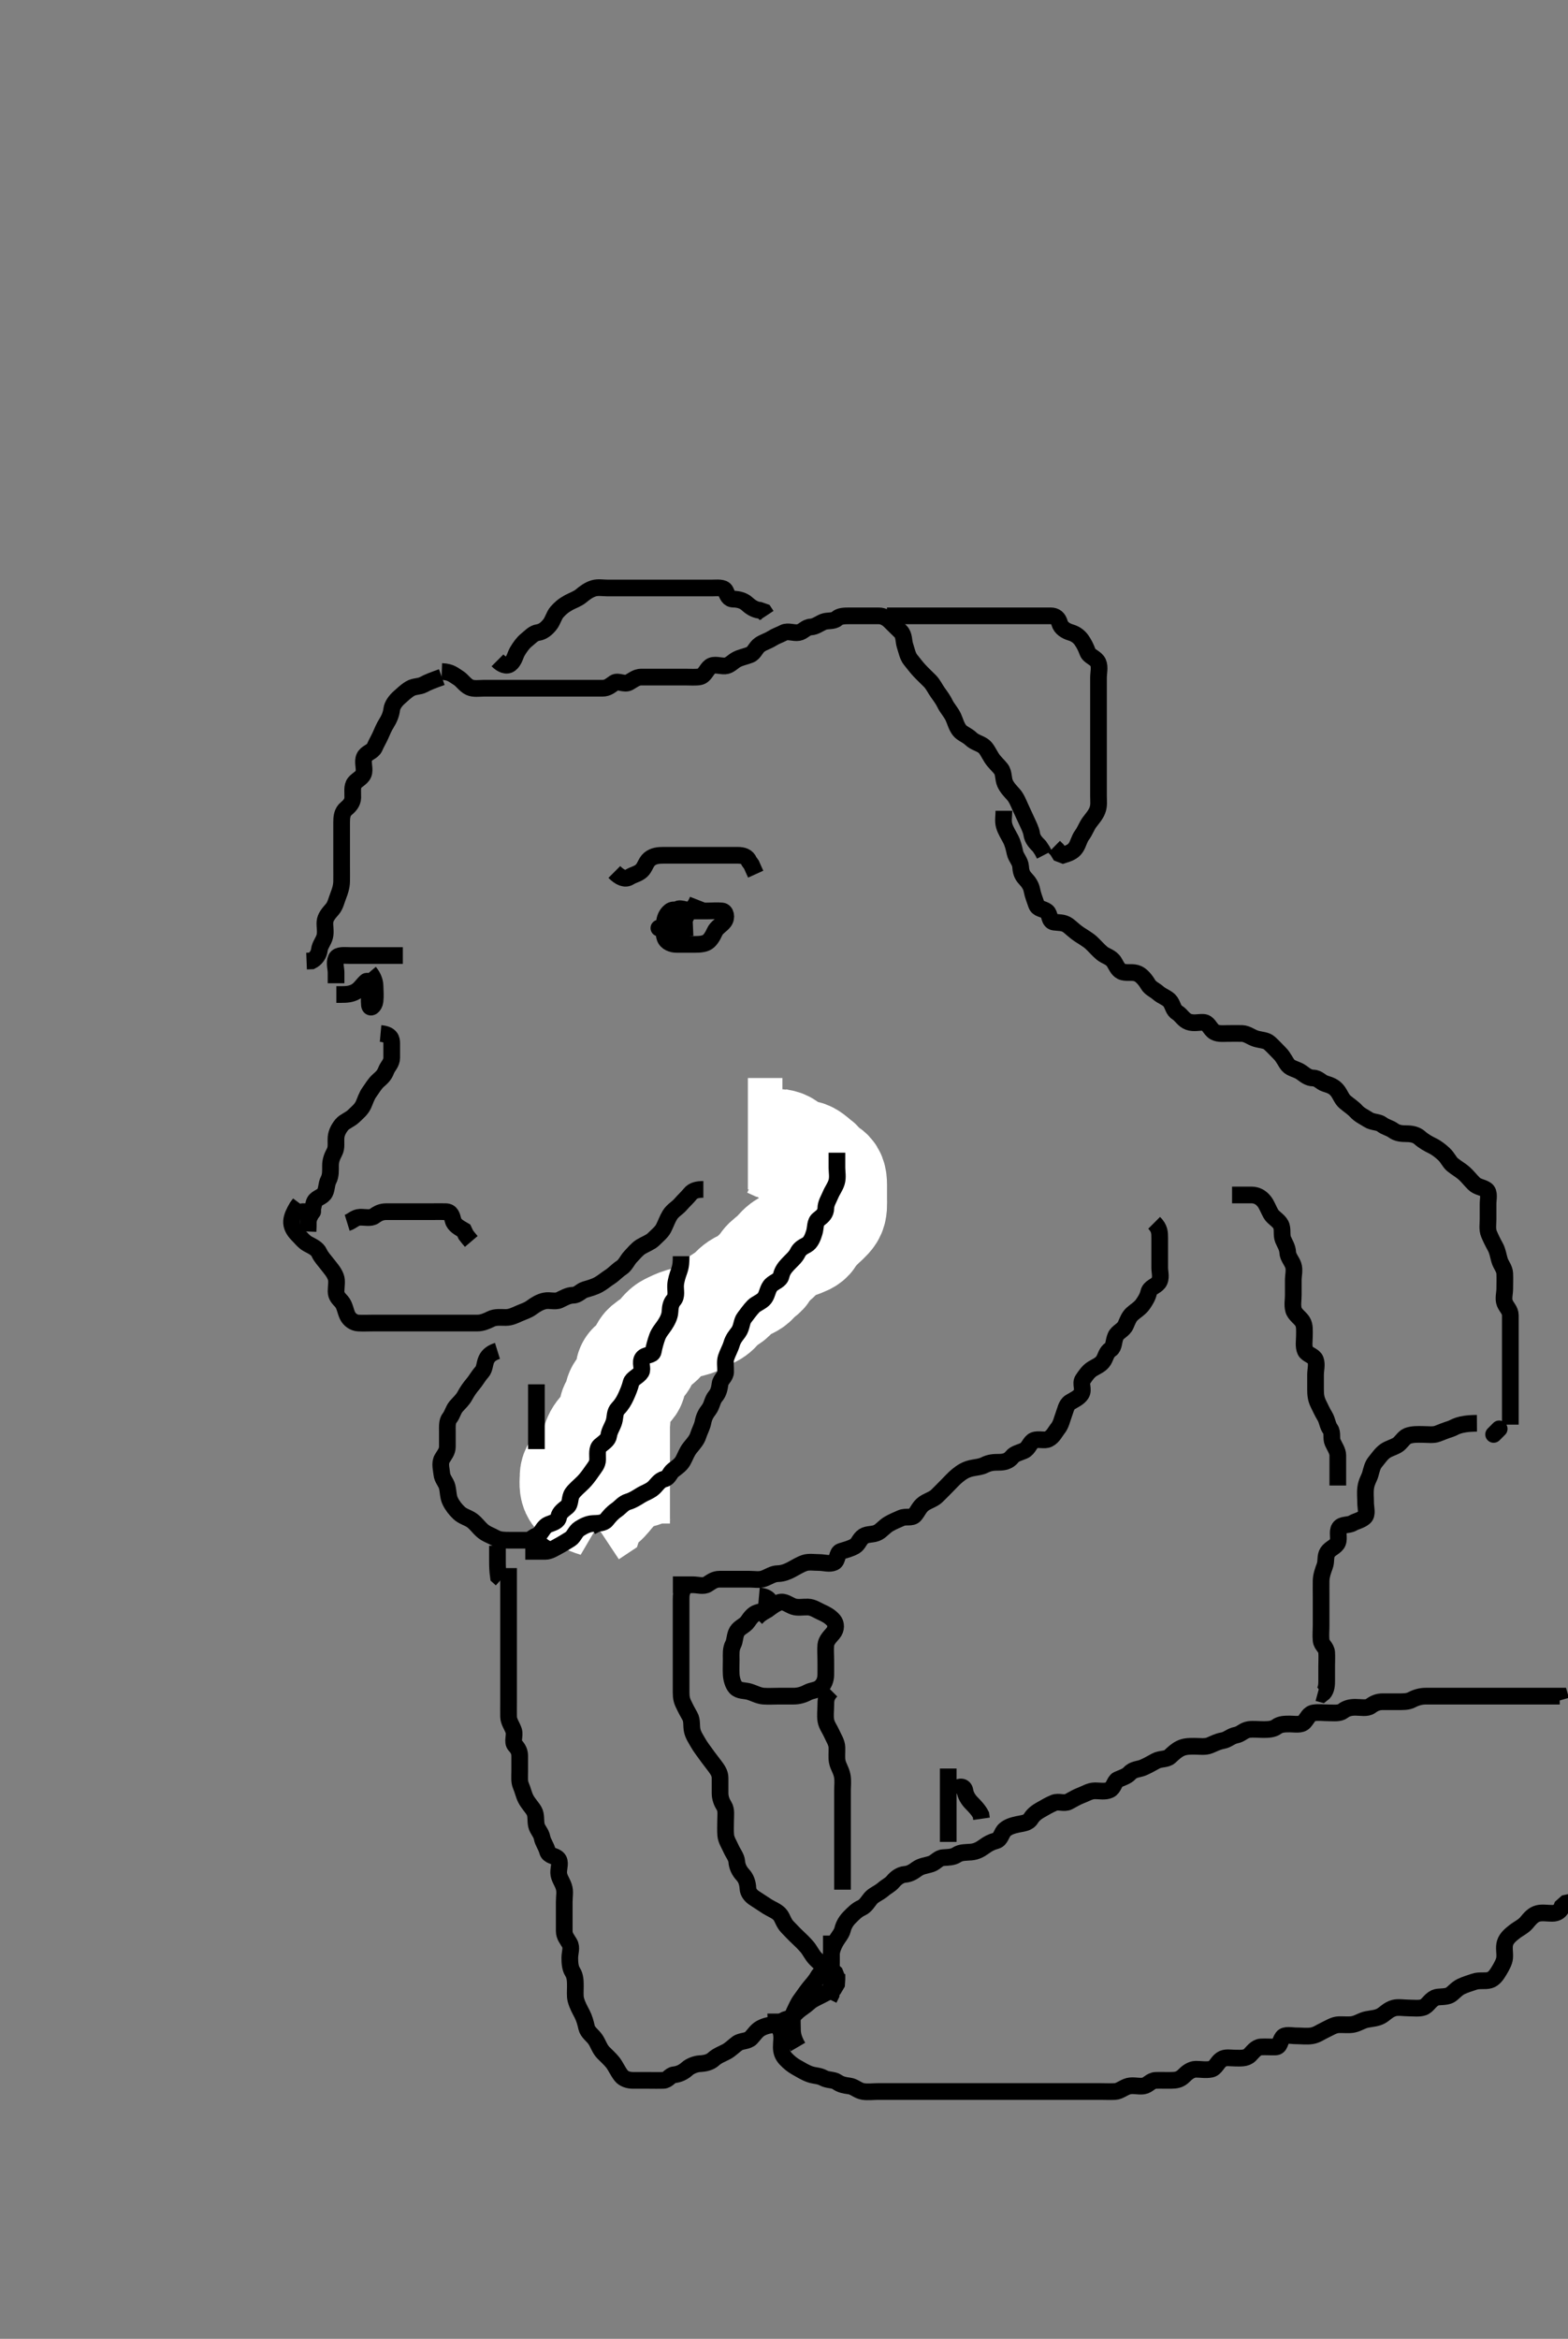 <svg width="281.75" height="420" xmlns="http://www.w3.org/2000/svg" xmlns:svg="http://www.w3.org/2000/svg" xmlns:xlink="http://www.w3.org/1999/xlink">
 <rect width="100%" height="100%" fill="#808080" stroke="none"/>
 <!-- Created with SVG-edit - http://svg-edit.googlecode.com/ -->
 <g display="inline" class="layer">
  <title>Layer 1</title>
  <path t="0,624,640,665,719,719,734,800,902,902,917,1003,1003,1085,1121,1154,1161,1221,1237,1280,1298,1425,1458,1458,1498,1500,1571,1624,1692,1692,1831,1831,1932,1948,2021,2088,2088,2170,2299,2417,2485,2485,2585,2585,2624,2658,2736,2821,2872,3050,3050,3181,3300,3402,3418,3582,3626,3626,3785,3831,3849,3849,3889,3911,4018,4272,4336,4336,4734,4785,4818" d="M79.386,121.591C77.786,122.166 76.943,122.476 76.086,122.944C75.341,123.35 74.456,123.197 73.672,123.676C72.868,124.167 72.353,124.716 71.786,125.202C71.043,125.839 70.471,126.686 70.388,127.391C70.282,128.287 69.926,129.115 69.439,129.886C68.996,130.589 68.755,131.193 68.366,132.07C68.05,132.781 67.674,133.379 67.314,134.202C66.939,135.059 65.833,135.124 65.458,135.991C65.1,136.82 65.545,137.805 65.386,138.691C65.217,139.635 64.235,139.936 63.72,140.591C63.211,141.239 63.411,142.239 63.386,143.258C63.366,144.113 62.785,144.746 62.237,145.191C61.448,145.831 61.386,146.791 61.386,147.691C61.386,148.591 61.386,149.348 61.386,150.244C61.386,151.107 61.386,152.07 61.386,152.98C61.386,153.948 61.386,154.791 61.386,155.691C61.386,156.591 61.404,157.391 61.386,158.291C61.368,159.227 61.085,160.068 60.812,160.766C60.447,161.697 60.263,162.625 59.739,163.234C59.084,163.995 58.447,164.685 58.386,165.591C58.333,166.389 58.57,167.317 58.35,168.191C58.133,169.054 57.495,169.689 57.386,170.591C57.29,171.39 56.776,172.155 55.986,172.555L55.086,172.591" id="svg_1" stroke-width="3" stroke="#000" fill="none"/>
  <path t="6300,7047,7103,7185,7185,7249,7290,7290,7320,7404,7440,7458,7505,7554,7576,7601,7601,7616,7656,7696,7801,7854,7936,7936,8020,8020,8036,8082,8104,8122,8169,8200,8255,8255,8270,8351,8367,8425,8433,8465,8520,8587,8587,8633,8673,8673,8736,8736,8777,8787,8810,8810,8865,8913,8913,8946,8976,8986,9008,9056,9073,9088,9154,9154,9154,9200,9217,9257,9272,9351,9351,9410,9501,9537,9570,9635,9749,9808,9848,9888,9938,9953,9953,10021,10197,10197,10233,10273,10352,10410,10440,10473,10588,10588,10588,10664,10681,10736,10752,10808,10933,10969,10969,11016,11102,11136,11136,11169,11209,11241,11302,11302,11400,11463,11466,11527,11585,11659,11718,11752,11752,11752,11792,11849,11903,11903,11969,12051,12151,12205,12205,12263,12312,12312,12372,12372,12408,12455,12458,12536,12634,12649,12649,12688,12728,12778,12900,12936,12986,13025,13025,13057,13198,13214,13481,13481,13521,13536,13561" d="M79.386,120.591C81.034,120.648 81.515,121.226 82.386,121.758C83.024,122.146 83.584,123.057 84.386,123.424C85.129,123.764 86.086,123.591 86.986,123.591C87.886,123.591 88.786,123.591 89.686,123.591C90.586,123.591 91.486,123.591 92.386,123.591C93.186,123.591 94.086,123.591 94.986,123.591C95.886,123.591 96.786,123.591 97.691,123.591C98.553,123.591 99.386,123.591 100.365,123.591C101.185,123.591 102.086,123.591 102.986,123.591C103.886,123.591 104.786,123.591 105.686,123.591C106.586,123.591 107.487,123.595 108.272,123.591C109.201,123.586 109.672,123.107 110.407,122.612C111.055,122.175 112.21,123.004 113.029,122.534C113.717,122.139 114.386,121.591 115.186,121.591C116.022,121.591 117.044,121.591 117.791,121.591C118.784,121.591 119.514,121.591 120.608,121.591C121.486,121.591 122.386,121.591 123.186,121.591C124.022,121.591 125.051,121.672 125.734,121.534C126.655,121.347 126.929,120.225 127.608,119.712C128.316,119.178 129.387,119.636 130.265,119.591C131.106,119.548 131.649,118.806 132.386,118.424C133.14,118.034 133.949,117.911 134.776,117.58C135.565,117.265 135.774,116.28 136.553,115.758C137.259,115.284 137.932,115.141 138.672,114.676C139.449,114.188 140.063,114.022 140.822,113.627C141.589,113.228 142.599,113.741 143.486,113.591C144.338,113.447 144.748,112.64 145.708,112.591C146.525,112.548 147.224,111.973 147.956,111.676C148.685,111.38 149.783,111.631 150.366,111.091C150.862,110.631 151.686,110.591 152.586,110.591C153.486,110.591 154.386,110.591 155.186,110.591C156.086,110.591 156.986,110.586 157.886,110.591C158.776,110.596 159.49,111.078 160.034,111.644C160.588,112.219 161.32,112.891 161.818,113.391C162.502,114.077 162.349,115.129 162.608,115.912C162.897,116.789 163.087,117.831 163.608,118.47C164.157,119.144 164.65,119.81 165.188,120.391C165.764,121.013 166.486,121.691 167.086,122.291C167.682,122.886 168.034,123.711 168.553,124.424C169.068,125.132 169.521,125.772 169.822,126.416C170.153,127.124 170.888,127.894 171.302,128.791C171.654,129.552 171.835,130.409 172.412,131.155C172.867,131.745 173.795,132.018 174.486,132.691C175.109,133.297 175.99,133.465 176.686,133.953C177.28,134.369 177.653,135.264 178.186,136.107C178.658,136.853 179.449,137.537 179.866,138.091C180.421,138.83 180.224,139.848 180.608,140.691C180.963,141.471 181.572,142.081 182.102,142.675C182.639,143.276 182.999,144.173 183.361,144.991C183.708,145.775 184.129,146.625 184.47,147.391C184.802,148.134 185.273,148.998 185.388,149.791C185.52,150.708 186.091,151.291 186.776,151.991L187.302,152.79L187.67,153.506" id="svg_2" stroke-width="3" stroke="#000" fill="none"/>
  <path t="18023,18264,18337,18402,18402,18433,18433,18465,18480,18480,18513,18528,18585,18636,18636,18708,18762,18817,18817,18857,18857,18920,18920,18920,18953,18983,19053,19153,19184,19209,19209,19224,19234,19249,19271,19296,19296,19311,19321,19321,19329,19351,19451,19521,19544,19604,19652,19652,19711,19714,19761,19794,19836,19852,19852,19887,19953,20082,20144,20201,20201,20257,20274,20312,20354,20377" d="M89.386,118.591C90.102,119.307 91.013,119.75 91.682,119.234C92.429,118.657 92.591,117.615 92.961,116.991C93.42,116.218 93.986,115.434 94.536,114.991C95.327,114.353 95.821,113.721 96.672,113.59C97.506,113.46 98.159,112.951 98.776,112.191C99.379,111.447 99.509,110.554 100.091,109.891C100.651,109.253 101.238,108.734 102.212,108.202C102.882,107.835 103.796,107.538 104.412,107.016C105.045,106.48 105.81,105.908 106.686,105.648C107.455,105.42 108.386,105.591 109.186,105.591C110.22,105.591 110.997,105.591 111.886,105.591C112.797,105.591 113.708,105.591 114.561,105.591C115.501,105.591 116.386,105.591 117.186,105.591C118.086,105.591 118.986,105.591 119.95,105.591C120.822,105.591 121.686,105.591 122.588,105.591C123.553,105.591 124.386,105.591 125.365,105.591C126.082,105.591 126.986,105.591 127.886,105.591C128.786,105.591 130.028,105.409 130.366,106.112C130.741,106.895 130.907,107.578 131.786,107.591C132.686,107.604 133.603,107.857 134.186,108.392C134.805,108.96 135.586,109.506 136.486,109.591L137.302,109.875L137.739,110.538" id="svg_3" stroke-width="3" stroke="#000" fill="none"/>
  <path t="23113,23483,23544,23639,23639,23687,23703,23728,23761,23793,23816,23816,23841,23903,23944,23944,23959,23977,23992,24009,24009,24024,24057,24089,24129,24152,24169,24219,24273,24273,24321,24371,24453,24469,24537,24605,24718,24786,24786,24825,24840,24880,24920,24970,25045,25060,25136,25136,25185,25193,25248,25288,25338,25353,25369,25384,25409,25469,25513,25513,25521,25546,25546,25571,25593,25641,25681,25721,25721,25736,25768,25771,25786,25833,25856,25896,25953,25953,25969,25969,25992,26037,26052,26073,26113,26153,26153,26265,26313,26313,26570,26652,26696,26721" d="M159.386,110.591C160.386,110.591 161.148,110.591 162.039,110.591C162.902,110.591 163.866,110.591 164.786,110.591C165.686,110.591 166.586,110.591 167.486,110.591C168.386,110.591 169.186,110.591 170.101,110.591C171.033,110.591 171.87,110.591 172.734,110.591C173.75,110.591 174.586,110.591 175.486,110.591C176.386,110.591 177.186,110.591 178.086,110.591C178.986,110.591 179.886,110.591 180.786,110.591C181.686,110.591 182.586,110.591 183.486,110.591C184.386,110.591 185.186,110.591 186.086,110.591C186.986,110.591 187.886,110.589 188.786,110.591C189.682,110.593 190.161,111.058 190.395,111.891C190.642,112.767 191.477,113.305 192.401,113.58C193.161,113.806 193.866,114.253 194.361,114.98C194.814,115.646 195.121,116.255 195.428,117.091C195.73,117.913 196.94,118.124 197.314,118.991C197.672,119.82 197.386,120.791 197.386,121.691C197.386,122.591 197.386,123.424 197.386,124.295C197.386,125.191 197.386,126.091 197.386,127.002C197.386,127.912 197.386,128.591 197.386,129.706C197.386,130.591 197.386,131.391 197.386,132.291C197.386,133.155 197.386,134.112 197.386,135.002C197.386,135.912 197.386,136.591 197.386,137.706C197.386,138.591 197.386,139.391 197.386,140.291C197.386,141.191 197.386,142.091 197.386,142.98C197.386,143.924 197.52,144.658 197.165,145.569C196.862,146.347 196.229,147.034 195.739,147.701C195.26,148.354 194.945,149.269 194.439,149.948C193.897,150.676 193.802,151.462 193.325,152.191C192.805,152.987 192.035,153.234 191.033,153.555L190.385,153.307L189.961,152.616L189.407,152.07" id="svg_4" stroke-width="3" stroke="#000" fill="none"/>
  <path t="31962,32651,33266,33759,33867,34045,34151,34151,34389,34389,34608,34633,34641,34688,34861,34861,35777,35777" d="M72.386,171.591C69.95,171.591 68.986,171.591 68.086,171.591C67.186,171.591 66.286,171.591 65.386,171.591C64.629,171.591 63.734,171.591 62.87,171.591C61.907,171.591 60.74,171.406 60.407,172.112C60.036,172.897 60.386,173.924 60.386,174.633L60.386,175.591L60.386,176.57" id="svg_5" stroke-width="3" stroke="#000" fill="none"/>
  <path t="37158,37454,37601,37601,37631,37784,37915,38236,38252,38272,38297,38297,38320,38352,39074,39184,39200,39248,39263,39281,39460,39597,39665" d="M66.386,174.591C67.034,175.353 67.354,176.242 67.382,176.938C67.423,177.954 67.493,178.897 67.385,179.791C67.274,180.71 66.47,181.271 66.386,180.491C66.29,179.596 66.386,178.791 66.386,177.891C66.386,176.991 66.213,175.847 65.739,176.3C65.063,176.945 64.683,177.646 63.886,178.091C63.088,178.536 62.286,178.591 61.386,178.591L60.439,178.591" id="svg_6" stroke-width="3" stroke="#000" fill="none"/>
  <path t="41985,42260,42260,42275,42353,42385,42437,42519,42519,42534,42603,42649,42649,42702,42769,42807,42817,42887,42936,42936,42952,42952,42977,42985,42992,43032,43057,43097,43112,43172,43188,43188,43269,43367" d="M110.386,156.591C111.386,157.591 112.323,157.994 113.101,157.506C113.841,157.041 114.591,156.975 115.265,156.369C115.883,155.815 116.046,154.843 116.686,154.295C117.439,153.652 118.386,153.591 119.186,153.591C120.029,153.591 120.907,153.591 121.886,153.591C122.786,153.591 123.691,153.591 124.553,153.591C125.386,153.591 126.365,153.591 127.185,153.591C128.086,153.591 128.986,153.591 129.866,153.591C130.744,153.591 131.682,153.591 132.553,153.591C133.486,153.591 134.265,153.812 134.608,154.691L135.034,155.291L135.386,156.091L135.79,156.98" id="svg_7" stroke-width="3" stroke="#000" fill="none"/>
  <path t="44045,44781,44797,44901,44983,45131,45187,45554,45636,45697,46303,46370,46370,46416,46500,46544,46635,46689,46689,46729,46761,46801,46801,46816,46816,46824,46849,46871,46947,47177,47215,47240,47240,47265,47265,47288,47288,47313,47313,47368,47959,48462,48496,48504,48551,48569,48591,48616,48704,48988,49039,49039,49064,49112,49129,49159,49217,49217" d="M125.386,161.591C124.776,163.155 123.987,163.573 123.086,163.591C122.187,163.609 121.087,163.082 120.391,163.648C119.73,164.186 119.415,164.947 119.386,165.791C119.356,166.69 119.205,167.632 119.472,168.391C119.773,169.247 120.744,169.591 121.586,169.591C122.486,169.591 123.386,169.591 124.186,169.591C125.086,169.591 126.054,169.644 126.869,169.304C127.56,169.016 128.092,168.064 128.435,167.301C128.772,166.549 129.625,166.142 130.102,165.507C130.679,164.74 130.395,163.652 129.74,163.591C128.734,163.497 127.982,163.591 126.986,163.591C126.186,163.591 125.187,163.591 124.407,163.591C123.408,163.591 121.672,162.675 121.672,163.591C121.672,164.01 123.334,163.529 123.325,164.295C123.314,165.196 122.086,165.532 121.188,165.591C120.334,165.647 119.839,166.352 118.886,166.57C118.03,166.766 118.386,166.591 119.186,166.591C120.101,166.591 120.997,166.591 121.886,166.591L122.797,166.591L123.708,166.591L124.525,166.555" id="svg_8" stroke-width="3" stroke="#000" fill="none"/>
  <path t="64789,65151,65192,65192,65239,65289,65289,65383,65417,65457,65472,65646,65697,65753,65783,65848,65896,65928,65928,65976,66016,66016,66041,66103,66183,66247,66288,66366,66382,66382,66595,66657,66657,66672,66737,66752,66825,66880,66913,67000,67147,67147,67234,67396,67452,67503,67503,67917,68141" d="M68.386,185.591C70.22,185.758 70.386,186.591 70.386,187.391C70.386,188.227 70.39,189.244 70.386,189.938C70.381,190.944 69.674,191.47 69.397,192.202C69.059,193.094 68.655,193.443 67.997,194.027C67.304,194.642 66.9,195.416 66.386,196.112C65.879,196.8 65.609,197.729 65.302,198.391C64.9,199.26 64.191,199.795 63.586,200.391C62.892,201.075 61.932,201.357 61.439,201.948C60.859,202.644 60.447,203.462 60.386,204.238C60.308,205.236 60.525,206.081 60.102,206.876C59.68,207.672 59.387,208.391 59.386,209.291C59.386,210.191 59.439,211.126 59.034,211.891C58.585,212.737 58.763,213.771 58.22,214.424C57.646,215.114 56.637,215.137 56.407,216.091C56.197,216.967 56.102,217.791 55.553,218.591L55.391,219.291L55.386,220.191L55.35,221.155" id="svg_9" stroke-width="3" stroke="#000" fill="none"/>
  <polyline timestamps="72615,72950,72950" startTime="1502009428924" id="svg_10" points="54.386,217.591 55.386,217.591 56.186,217.591 " stroke-linecap="round" stroke-width="3" stroke="#000" fill="none"/>
  <path t="78683,78861,78897,78905,78905,78935,78952,78992,78992,79007,79032,79055,79080,79080,79105,79145,79145,79200,79202,79202,79268,79284,79284,79319,79344,79369,79435,79435,79471,79481,79503,79528,79536,79553,79576,79608,79623,79656,79681,79752,79783,79808,79815,79840,79855,79880,79895,79898,79920,79920,79963,79993,80015,80033,80048,80048,80088,80113,80145,80183,80220,80220,80236,80271,80304,80329,80351,80369,80399,80451,80451,80467,80495,80495,80513,80553,80585,80765,80801,80801,80841,80911,80911,80951,80969,81016,81031,81049,81056,81081,81096,81151,81151,81151,81167,81185,81225,81247,81247,81265,81295,81320,81335,81337,81432,81595,81595,81610,81681,81736,81736,81967,81967" d="M126.386,213.591C125.386,213.591 124.543,213.727 123.986,214.442C123.552,214.998 122.797,215.68 122.277,216.295C121.733,216.939 120.891,217.348 120.372,218.191C119.9,218.957 119.651,219.75 119.22,220.591C118.879,221.255 118.094,221.898 117.386,222.591C116.891,223.075 115.922,223.435 115.186,223.876C114.508,224.283 113.871,225.076 113.287,225.691C112.729,226.277 112.385,227.189 111.682,227.644C110.931,228.129 110.288,228.848 109.682,229.238C108.892,229.746 108.288,230.28 107.585,230.675C106.768,231.135 105.947,231.331 105.091,231.595C104.328,231.832 103.866,232.578 102.986,232.591C102.086,232.604 101.328,233.091 100.508,233.469C99.75,233.819 98.767,233.426 97.886,233.612C97.039,233.791 96.279,234.24 95.508,234.812C94.812,235.329 94.154,235.484 93.272,235.875C92.532,236.203 91.786,236.586 90.886,236.591C89.986,236.596 89.03,236.454 88.186,236.875C87.525,237.205 86.686,237.589 85.786,237.591C84.886,237.593 83.976,237.591 83.065,237.591C82.212,237.591 81.273,237.591 80.386,237.591C79.585,237.591 78.686,237.591 77.786,237.591C76.886,237.591 75.976,237.591 75.065,237.591C74.212,237.591 73.272,237.591 72.386,237.591C71.586,237.591 70.672,237.591 69.776,237.591C68.886,237.591 67.976,237.591 67.065,237.591C66.212,237.591 65.27,237.638 64.386,237.591C63.583,237.548 62.778,237.002 62.412,236.191C62.059,235.409 61.943,234.399 61.386,233.758C60.889,233.184 60.387,232.79 60.386,231.891C60.386,230.955 60.618,230.057 60.329,229.301C59.986,228.403 59.425,227.825 58.866,227.091C58.275,226.316 57.715,225.773 57.361,224.991C56.994,224.18 56.119,223.827 55.286,223.369C54.611,222.998 53.977,222.2 53.386,221.591C52.813,221 52.323,220.189 52.391,219.286C52.457,218.412 52.907,217.591 53.386,216.758L53.866,216.112" id="svg_12" stroke-width="3" stroke="#000" fill="none"/>
  <path t="82887,83044,83060,83088,83103,83120,83135,83175,83175,83223,83280,83280,83304,83329,83351,83384,83416,83431,83507,83507,83507,83575,83713,83729,83745,83785,83792,83817,83901,83901,83901" d="M62.386,219.591C63.302,219.307 63.742,218.62 64.686,218.591C65.586,218.564 66.612,218.849 67.265,218.37C67.961,217.859 68.556,217.591 69.407,217.591C70.365,217.591 71.185,217.591 72.086,217.591C72.986,217.591 73.886,217.591 74.786,217.591C75.686,217.591 76.586,217.591 77.486,217.591C78.386,217.591 79.187,217.563 80.101,217.591C81.035,217.62 81.194,218.324 81.422,219.191C81.647,220.047 82.585,220.507 83.338,220.953L83.72,221.758L84.237,222.416L84.681,222.938" id="svg_13" stroke-width="3" stroke="#000" fill="none"/>
  <path t="92501,92679,92695,92728,92753,92753,92791,92793,92841,92841,93145,93145,93161,93250,93288,93311,93321,93361,93391,93391,93431,93481,93483,93511,93544,93559,93599,93609,93631,93679,93712,93712,93752,93785,93800,93800,93832,93840,93872,93905,93905,93927,93937,93992,94017,94032,94032,94047,94072,94097,94127,94145,94202,94218,94271,94271,94296,94296,94321,94336,94361,94383,94401,94408,94416,94423,94463,94496,94521,94521,94536,94558,94576,94608,94641,94641,94663,94749,94749,94816,94899,94945,94960,94975,94992,95025,95065,95065,95120,95135,95135,95161,95199,95201,95201,95219,95226,95234,95249,95296,95296,95351,95400,95423,95440,95480,95520,95520,95632,95663,95663,95718,95734,95752,95807,96007,96007,96255,96255" d="M138.386,201.591C140.22,201.591 140.997,201.591 141.907,201.591C142.872,201.591 143.597,201.591 144.586,201.591C145.366,201.591 146.365,201.591 147.27,201.591C148.212,201.591 148.997,201.158 149.94,201.591C150.563,201.878 150.386,202.991 150.386,203.891C150.386,204.791 150.386,205.691 150.386,206.591C150.386,207.391 150.386,208.291 150.386,209.191C150.386,210.091 150.634,211.015 150.385,211.875C150.158,212.659 149.242,212.967 148.386,213.424C147.595,213.848 147.059,214.325 146.386,214.924C145.764,215.479 145.108,216.127 144.553,216.758C143.96,217.432 143.593,218.084 142.907,218.591C142.248,219.078 141.942,219.983 141.287,220.691C140.737,221.285 140.694,222.149 140.376,222.98C140.091,223.723 138.969,224.009 138.386,224.591C137.804,225.173 137.336,226.022 136.812,226.616C136.244,227.26 135.438,227.508 134.822,228.202C134.238,228.86 133.82,229.505 133.082,229.948C132.455,230.324 131.489,230.886 130.956,231.391C130.236,232.072 129.99,233.04 129.287,233.47C128.509,233.944 127.978,234.585 127.386,235.091C126.792,235.6 125.764,235.584 125.361,236.202C124.875,236.947 124.365,237.793 123.686,238.234C122.894,238.749 122.393,239.218 121.961,239.991C121.503,240.81 121.09,241.644 120.739,242.291C120.296,243.108 120.579,244.201 120.329,244.886C120.025,245.719 119.389,246.295 119.386,247.191C119.384,248.091 119.588,249.106 119.029,249.886C118.541,250.568 117.471,250.744 117.388,251.478C117.281,252.41 117.538,253.447 117.35,254.18C117.124,255.065 116.355,255.74 115.997,256.416C115.64,257.091 115.232,258.017 114.739,258.644C114.228,259.294 114.032,260.031 113.508,260.813C113.132,261.374 113.687,262.535 113.165,263.348C112.694,264.082 111.86,264.401 111.188,264.876C110.407,265.428 110.387,266.391 110.386,267.227C110.386,268.239 110.68,269.071 110.382,269.944C110.118,270.715 109.467,271.266 108.95,271.991C108.39,272.777 107.75,273.191 106.902,273.79L106.212,274.155" id="svg_14" stroke-width="3" stroke="#000" fill="none"/>
  <path t="106820,107429,107495,107599,107615,107648,107648,107673,107713,107715,107776,107791,107799,107824,107915,107968,107991,108023,108071,108243,108279,108311,108329,108336,108369,108384,108475,108581,108632,108882,108898,108928,108928,108961,108976,109016,109016,109088,109088,109111,109111,109161,109183,109314,109401,109452,109496,109496,109629,109672,109750,109784,109824,109884,109884,109928,109975,109993,110050,110119,110200,110215,110281,110286,110319,110369,110369,110384,110408,110465,110488,110488,110567,110634,110649,110713,110857,111028,111028,111166" d="M89.386,242.591C88.47,242.875 87.763,243.341 87.407,244.112C87.038,244.91 87.119,245.806 86.585,246.391C85.928,247.111 85.504,247.937 84.961,248.566C84.443,249.166 83.965,249.85 83.508,250.691C83.101,251.438 82.469,251.968 81.961,252.566C81.427,253.193 81.294,254.024 80.812,254.616C80.307,255.236 80.386,256.191 80.386,257.091C80.386,257.991 80.386,258.891 80.386,259.791C80.386,260.691 79.838,261.26 79.444,261.948C78.974,262.767 79.304,263.795 79.387,264.691C79.47,265.602 80.131,266.129 80.35,266.991C80.573,267.868 80.504,268.78 80.907,269.591C81.336,270.451 81.862,271.095 82.486,271.691C83.161,272.334 84.052,272.507 84.776,273.016C85.522,273.542 85.955,274.247 86.686,274.886C87.351,275.468 88.165,275.712 88.986,276.166C89.757,276.591 90.672,276.591 91.586,276.591C92.486,276.591 93.386,276.591 94.186,276.591C95.086,276.591 95.986,276.596 96.886,276.591C97.786,276.586 98.531,276.215 99.386,275.758C100.178,275.334 100.678,274.805 101.334,274.238C101.966,273.692 102.782,273.371 103.102,272.704C103.52,271.836 103.769,271.003 104.265,270.369C104.846,269.627 104.798,268.743 105.412,268.027C105.935,267.416 106.903,267.429 107.47,266.875C108.144,266.217 108.553,265.591 109.034,264.891L109.366,264.091" id="svg_16" stroke-width="3" stroke="#000" fill="none"/>
  <path t="117555,117726,117726,117726,117760,117775,117785,117785,117815,117833,117880,117883,117921,117921,117936,117983,118024,118094,118097,118167,118167,118234,118234,118249,118356,118392,118468,118615,118615,118615,118671,118671,118671,118857,118857,118888,118888,118928,118951,118953,118983,118983,119008,119169,119235,119348,119419,119419,119516,119516,119585,119601,119649,119722,119722,119776,119783,120007,120068,120083,120136,120136,120176,120184,120199,120224,120224,120231,120241,120264,120316,120332,120393,120440,120473,120473,120503,120535,120568,120615,120656,120656,120711,120798,120798,120831,120849,120849,120871,120889,120911,120919,120944,120951,120961,120969,121001,121009,121115,121151,121169,121169,121201,121231,121284,121342,121345,121375,121375,121382,121392,121432,121462,121487,121565,121624,121657,121697,121704,121729,121729,121752,121792,121883,121883,121903,121928,121998,122040,122040,122072,122112,122216,122300,122300,122366,122423,122433,122480,122540,122576,122631,122634,122697,122720,122730,122767,122775,122775,122817,122855,122880,122880,122927,123032,123085,123101,123159,123199,123232,123232,123257,123279,123312,123377,123417,123467,123551,123551,123585,123607,123640,123640,123657,123695,123735,123800,123800,123816,123857,123897,123897,123937,123984,124015,124143,124145,124486" d="M180.386,145.591C180.386,146.591 180.19,147.425 180.444,148.291C180.7,149.169 181.223,149.938 181.608,150.691C181.998,151.454 182.188,152.255 182.386,153.166C182.569,154.004 183.325,154.685 183.386,155.591C183.44,156.389 183.575,157.078 184.22,157.758C184.822,158.393 185.261,159.035 185.412,159.812C185.602,160.792 185.927,161.555 186.22,162.424C186.512,163.291 187.367,163.125 188.101,163.676C188.717,164.139 188.439,165.447 189.386,165.591C190.177,165.711 191.068,165.592 191.872,166.16C192.444,166.564 192.958,167.15 193.982,167.834C194.535,168.204 195.519,168.771 196.082,169.291C196.707,169.869 197.35,170.632 198.022,171.191C198.675,171.733 199.639,171.852 200.216,172.79C200.651,173.498 200.934,174.338 201.797,174.555C202.681,174.777 203.622,174.46 204.501,174.876C205.148,175.183 205.819,175.964 206.302,176.79C206.71,177.486 207.51,177.784 208.086,178.295C208.819,178.946 209.85,179.209 210.301,179.876C210.815,180.636 210.81,181.405 211.586,181.876C212.263,182.287 212.682,183.191 213.585,183.506C214.503,183.825 215.387,183.554 216.186,183.591C217.104,183.634 217.299,184.545 217.997,185.155C218.664,185.737 219.682,185.591 220.608,185.591C221.486,185.591 222.387,185.566 223.186,185.591C224.088,185.62 224.809,186.276 225.686,186.534C226.552,186.788 227.512,186.782 228.086,187.295C228.716,187.859 229.387,188.591 229.95,189.155C230.671,189.876 230.973,190.734 231.47,191.306C232,191.914 233.077,192.015 233.866,192.591C234.506,193.058 235.091,193.578 235.986,193.591C236.866,193.604 237.33,194.343 238.091,194.586C238.986,194.873 239.667,195.085 240.265,195.812C240.864,196.541 241.046,197.339 241.686,197.886C242.439,198.53 243.115,198.922 243.72,199.591C244.29,200.221 245.191,200.632 245.866,201.07C246.656,201.584 247.684,201.432 248.334,201.944C248.948,202.428 249.72,202.539 250.361,203.016C251.043,203.524 251.886,203.589 252.786,203.591C253.686,203.593 254.51,203.784 255.086,204.295C255.819,204.946 256.632,205.391 257.386,205.758C258.15,206.129 258.858,206.701 259.439,207.238C260.128,207.875 260.441,208.701 260.997,209.155C261.75,209.769 262.444,210.126 263.091,210.701C263.72,211.26 264.239,211.963 264.866,212.57C265.498,213.183 266.332,213.174 267.029,213.648C267.711,214.112 267.386,215.291 267.386,216.191C267.386,217.091 267.386,217.991 267.386,218.891C267.386,219.791 267.205,220.744 267.553,221.591C267.829,222.262 268.251,223.123 268.67,223.876C269.109,224.664 269.19,225.425 269.444,226.291C269.701,227.168 270.344,227.788 270.386,228.691C270.43,229.611 270.386,230.452 270.386,231.424C270.386,232.286 270.075,233.217 270.397,234.016C270.705,234.78 271.384,235.295 271.386,236.191C271.389,237.112 271.386,238.075 271.386,238.766C271.386,239.834 271.386,240.691 271.386,241.591C271.386,242.391 271.386,243.306 271.386,244.202C271.386,245.112 271.386,246.075 271.386,246.766C271.386,247.834 271.386,248.691 271.386,249.591C271.386,250.391 271.386,251.291 271.386,252.191C271.386,253.07 271.386,254.034 271.386,254.776L271.386,255.834" id="svg_17" stroke-width="3" stroke="#000" fill="none"/>
  <polyline timestamps="125216,125844" startTime="1502009428924" id="svg_18" points="268.386,257.591 269.386,256.591 " stroke-linecap="round" stroke-width="3" stroke="#000" fill="none"/>
  <path t="148888,149090,149127,149144,149159,149177,149184,149184,149199,149207,149209,149224,149239,149239,149264,149279,149365,149365,149406,149465,149480,149533,149574,149592,149632,149632,149632,149654,149679,149704,149719,149783,150210,150315,150315,150408,150423,150514,150630,150630,150663,150671,150688,150696,150721,150751,150783,150783,150831,150831,150848,150888,150911,150943,150983,150983,151051,151105,151105,151112,151135,151145,151152,151167,151192,151240,151295,151295,151383,151383,151400,151564,151579,151623,151839,151839,151854" d="M265.386,255.591C261.949,255.612 261.445,256.35 260.682,256.586C259.825,256.851 259.066,257.173 258.286,257.469C257.544,257.752 256.561,257.591 255.553,257.591C254.797,257.591 253.836,257.521 252.904,257.876C252.22,258.137 251.729,259.148 251.034,259.534C250.218,259.987 249.51,260.129 248.866,260.591C248.172,261.088 247.713,261.819 247.165,262.47C246.607,263.132 246.483,263.814 246.22,264.758C246.03,265.439 245.541,266.082 245.397,267.18C245.278,268.083 245.386,268.991 245.386,269.891C245.386,270.791 245.776,271.938 245.165,272.469C244.496,273.051 243.715,273.136 243.029,273.534C242.298,273.957 241.13,273.682 240.672,274.392C240.214,275.102 240.696,276.151 240.376,276.98C240.069,277.773 239.075,277.979 238.553,278.758C238.08,279.463 238.366,280.361 238.034,281.244C237.768,281.95 237.404,282.944 237.386,283.876C237.369,284.791 237.386,285.691 237.386,286.591C237.386,287.391 237.386,288.227 237.386,289.244C237.386,289.938 237.386,290.955 237.386,291.891C237.386,292.79 237.293,293.648 237.386,294.591C237.47,295.437 238.325,295.807 238.386,296.758C238.44,297.589 238.386,298.424 238.386,299.286C238.386,300.191 238.386,301.091 238.386,301.991C238.386,302.886 238.22,303.758 237.585,304.222L236.786,304.006" id="svg_19" stroke-width="3" stroke="#000" fill="none"/>
  <path t="152901,153217,153233,153233,153248,153256,153263,153281,153303,153336,153441,153441,153464,153464,153496,153511,153511,153519,153529,153529,153536,153544,153551,153569,153591,153591,153599,153609,153624,153631,153656,153671,153689,153689,153711,153736,153751,153751,153759,153769,153769,153791,153809,153816,153824,153839,153856,153879,153879,153896,153896,153911,153929,153951,153951,153969,153976,153984,154016,154031,154031,154049,154132,154132,154184,154249,154295,154495,154597,154597" d="M221.386,214.591C223.144,214.591 224.039,214.581 224.902,214.591C225.845,214.601 226.546,215.021 227.102,215.675C227.625,216.289 227.92,217.213 228.372,217.991C228.792,218.714 229.712,219.104 230.143,219.912C230.558,220.69 230.21,221.758 230.553,222.591C230.829,223.262 231.349,224.002 231.387,224.912C231.421,225.73 232.113,226.447 232.376,227.202C232.669,228.041 232.386,229.002 232.386,229.912C232.386,230.766 232.386,231.706 232.386,232.591C232.386,233.47 232.199,234.323 232.422,235.191C232.645,236.057 233.595,236.608 234.029,237.291C234.495,238.023 234.386,239.002 234.386,239.912C234.386,240.766 234.181,241.771 234.553,242.591C234.849,243.245 236.1,243.455 236.376,244.202C236.684,245.036 236.386,245.991 236.386,246.891C236.386,247.791 236.382,248.691 236.386,249.476C236.392,250.416 236.429,251.127 236.886,252.07C237.292,252.906 237.658,253.679 238.034,254.295C238.532,255.114 238.524,255.964 239.034,256.644C239.507,257.276 239.14,258.308 239.472,259.022C239.855,259.844 240.386,260.591 240.386,261.348C240.386,262.239 240.386,263.258 240.386,264.112L240.386,265.002L240.386,265.912L240.386,266.766" id="svg_20" stroke-width="3" stroke="#000" fill="none"/>
  <path t="166544,166758,166774,166774,166774,166774,166807,166825,166825,166840,166847,166847,166865,166872,166880,166887,166897,166905,166912,166927,166927,166952,166952,166960,166967,167000,167015,167015,167032,167032,167047,167055,167072,167080,167087,167097,167105,167112,167145,167145,167152,167162,167177,167185,167200,167222,167222,167232,167232,167247,167280,167280,167295,167312,167320,167330,167342,167360,167400,167400,167407,167432,167440,167455,167467,167467,167480,167497,167512,167552,167570,167570,167600,167600,167607,167640,167655,167665,167680,167687,167697,167720,167752,167752,167775,167775,167792,167815,167840,167880,167905,167905,167927,167927,167952,167975,168000,168000,168017,168032,168047,168065,168065,168080,168097,168120,168120,168152,168152,168192,168192,168215,168215,168365,168365,168365,168399,168416,168424,168439,168439,168446,168464,168481,168489,168496,168519,168519,168551,168551,168559,168576,168576,168606,168624,168671,168671,168686,168751,168800,168839,168839,168846,168871,168886,168904,168919,168919,168936,168991,168999,169009,169024,169039,169046,169064,169081,169081,169089,169119,169151,169151,169274,169311,169358,169463" d="M91.386,281.591C91.386,282.591 91.386,283.51 91.386,284.444C91.386,285.112 91.386,285.824 91.386,286.93C91.386,287.912 91.386,288.766 91.386,289.706C91.386,290.591 91.386,291.391 91.386,292.291C91.386,293.191 91.386,294.091 91.386,294.991C91.386,295.891 91.386,296.791 91.386,297.691C91.386,298.591 91.386,299.348 91.386,300.244C91.386,301.107 91.386,302.07 91.386,302.98C91.386,303.953 91.386,304.758 91.386,305.591C91.386,306.569 91.368,307.39 91.386,308.291C91.404,309.191 92.004,309.901 92.301,310.791C92.587,311.649 91.972,312.804 92.553,313.424C93.14,314.051 93.386,314.591 93.386,315.391C93.386,316.291 93.386,317.191 93.386,318.091C93.386,318.991 93.27,319.934 93.608,320.691C93.927,321.406 94.11,322.314 94.47,323.022C94.883,323.831 95.597,324.563 95.961,325.191C96.407,325.961 96.191,326.913 96.388,327.79C96.568,328.597 97.238,329.126 97.397,329.991C97.55,330.824 98.109,331.474 98.361,332.406C98.615,333.346 99.619,333.157 100.22,333.758C100.821,334.358 100.368,335.391 100.386,336.291C100.404,337.191 101.007,337.9 101.301,338.792C101.604,339.713 101.386,340.427 101.386,341.591C101.386,342.37 101.386,343.258 101.386,344.112C101.386,344.991 101.386,345.891 101.386,346.791C101.386,347.691 101.936,348.261 102.329,348.953C102.805,349.788 102.386,350.612 102.386,351.591C102.386,352.37 102.426,353.395 102.886,354.112C103.371,354.866 103.386,355.791 103.386,356.691C103.386,357.476 103.295,358.435 103.472,359.107C103.738,360.121 104.223,360.938 104.608,361.691C104.998,362.454 105.217,363.254 105.407,364.112C105.591,364.94 106.476,365.518 106.95,366.191C107.469,366.926 107.729,367.905 108.386,368.591C108.876,369.101 109.624,369.761 110.086,370.348C110.633,371.041 110.921,371.811 111.585,372.704C112.057,373.339 112.956,373.591 113.738,373.591C114.75,373.591 115.686,373.591 116.586,373.591C117.486,373.591 118.387,373.618 119.186,373.591C120.031,373.562 120.38,372.666 121.091,372.591C121.982,372.497 122.772,372.139 123.487,371.491C124.012,371.015 125.038,370.627 125.734,370.595C126.749,370.549 127.602,370.323 128.186,369.79C128.906,369.133 129.76,368.848 130.553,368.424C131.189,368.084 131.828,367.432 132.496,366.944C133.158,366.46 134.359,366.595 134.94,365.98C135.548,365.337 135.937,364.651 136.686,364.238C137.525,363.777 138.387,363.628 139.186,363.591C140.104,363.548 140.557,362.778 141.386,362.591C142.27,362.391 142.718,361.733 143.361,361.166C143.955,360.641 144.69,360.238 145.386,359.591C145.99,359.03 146.828,358.707 147.586,358.307C148.445,357.854 149.186,357.507 149.866,357.07L150.329,356.291L150.386,355.391L150.386,354.491" id="svg_22" stroke-width="3" stroke="#000" fill="none"/>
  <path t="182908,183294,183294,183350,183384,183384,183406,183424,183449,183479,183504,183526,183576,183584,183624,183656,183696,183711,183736,183776,183776,183824,183856,183856,183879,183919,183959,183959,183966,183976,183984,183991,183999,183999,184016,184039,184071,184124,184124,184160,184183,184215,184240,184280,184288,184328,184353,184390,184393,184448,184450,184488,184511,184536,184536,184561,184561,184576,184591,184616,184631,184638,184678,184696,184696,184764,184808,184808,184833,184880,184880,184928,184928,184958,184976,184991,184991,185001,185023,185023,185083,185119,185159,185199,185207,185232,185279,185315,185315,185315,185366,185493,185493,185739" d="M123.386,284.591C122.386,285.591 122.386,286.391 122.386,287.227C122.386,288.244 122.386,288.938 122.386,289.955C122.386,290.891 122.386,291.791 122.386,292.691C122.386,293.566 122.386,294.392 122.386,295.291C122.386,296.191 122.386,297.091 122.386,297.991C122.386,298.891 122.386,299.791 122.386,300.691C122.386,301.591 122.385,302.391 122.386,303.227C122.389,304.244 122.342,304.978 122.739,305.834C123.162,306.746 123.597,307.563 123.961,308.191C124.407,308.961 124.192,309.912 124.388,310.79C124.568,311.601 125.036,312.258 125.47,313.023C125.889,313.76 126.313,314.268 126.822,314.991C127.378,315.779 127.876,316.381 128.386,317.07C128.901,317.765 129.386,318.392 129.386,319.291C129.387,320.191 129.386,321.091 129.386,321.991C129.386,322.886 129.688,323.65 130.102,324.307C130.557,325.029 130.386,325.991 130.386,326.891C130.386,327.792 130.325,328.761 130.407,329.591C130.491,330.433 130.997,331.163 131.361,331.991C131.706,332.775 132.328,333.504 132.386,334.295C132.453,335.189 132.831,335.983 133.486,336.691C134.036,337.285 134.343,338.113 134.388,339.074C134.425,339.882 134.95,340.492 135.691,340.948C136.314,341.331 137.227,341.966 137.902,342.391C138.647,342.859 139.711,343.227 140.22,343.924C140.625,344.479 140.84,345.374 141.486,346.034C142.092,346.652 142.681,347.297 143.302,347.875C143.931,348.46 144.479,348.998 145.034,349.644C145.534,350.226 145.92,351.119 146.553,351.758C147.204,352.414 147.734,352.881 148.629,353.481L149.486,353.812L150.029,354.295L150.382,355.177" id="svg_23" stroke-width="3" stroke="#000" fill="none"/>
  <path t="205124,205385,205385,205385,205417,205424,205439,205454,205472,205504,205504,205512,205519,205544,205544,205552,205592,205624,205639,205654,205664,205672,205712,205744,205744,205774,205774,205792,205832,205839,205839,205864,205887,205894,205944,205947,205967,205967,206000,206040,206047,206047,206065,206112,206120,206182,206182,206198,206238,206238,206263,206271,206286,206336,206351,206351,206358,206366,206376,206376,206398,206416,206438,206438,206446,206464,206486,206504,206504,206526,206581,206581,206581,206615,206615,206655,206672,206672,206695,206695,206727,206735,206735,206760,206792,206800,206800,206822,206847,206847,206855,206862,206912,206927,206952,206992,206992,207000,207022,207040,207062,207062,207080,207102,207127,207135,207145,207152,207175,207192,207207,207215,207232,207247,207247,207287,207320,207327,207327,207367,207446,207462,207535,207550,207608,207608,207663,207681,207681,207696,207811,207882,207882,207898,207898,207921,207928,207951,207951,207968,207968,207983,207998" d="M207.386,219.591C208.386,220.591 208.386,221.391 208.386,222.291C208.386,223.191 208.386,224.091 208.386,224.991C208.386,225.891 208.386,226.791 208.386,227.691C208.386,228.476 208.752,229.581 208.165,230.348C207.63,231.047 206.637,231.137 206.407,232.091C206.199,232.956 205.814,233.536 205.361,234.202C204.866,234.929 204.087,235.368 203.439,235.944C202.846,236.47 202.543,237.338 202.277,237.943C201.844,238.923 200.832,239.118 200.458,239.98C200.072,240.871 200.193,241.903 199.585,242.306C198.764,242.849 198.725,243.623 198.301,244.307C197.805,245.106 197.025,245.352 196.287,245.812C195.569,246.26 195.075,246.976 194.553,247.758C194.081,248.464 194.789,249.527 194.301,250.306C193.837,251.046 193.025,251.352 192.287,251.812C191.569,252.26 191.455,253.256 191.102,254.16C190.855,254.795 190.656,255.819 190.102,256.507C189.56,257.18 189.241,257.996 188.386,258.424C187.656,258.791 186.623,258.324 185.786,258.663C185.065,258.955 184.851,260.14 183.986,260.519C183.159,260.881 182.308,261.05 181.886,261.591C181.22,262.447 180.361,262.586 179.5,262.591C178.561,262.596 177.845,262.621 176.907,263.091C176.164,263.463 175.27,263.494 174.501,263.676C173.525,263.907 172.826,264.334 172.022,264.991C171.346,265.544 170.822,266.155 170.101,266.876C169.585,267.392 168.901,268.106 168.286,268.691C167.7,269.248 166.72,269.507 165.986,270.027C165.199,270.585 164.933,271.416 164.366,272.07C163.821,272.697 162.788,272.23 161.928,272.612C161.139,272.962 160.445,273.239 159.739,273.648C158.931,274.117 158.42,274.811 157.786,275.166C156.925,275.647 155.89,275.408 155.188,275.876C154.392,276.406 154.288,277.279 153.585,277.675C152.768,278.135 151.945,278.323 151.091,278.595C150.333,278.838 150.571,280.237 149.866,280.57C149.07,280.945 148.086,280.591 147.186,280.591C146.286,280.591 145.35,280.423 144.586,280.676C143.814,280.933 143.034,281.422 142.186,281.875C141.534,282.224 140.672,282.58 139.776,282.591C138.886,282.602 138.183,283.134 137.286,283.469C136.436,283.788 135.586,283.591 134.75,283.591C133.734,283.591 133.039,283.591 132.022,283.591C131.091,283.591 130.165,283.591 129.286,283.591C128.386,283.591 127.839,284.037 127.101,284.506C126.41,284.945 125.386,284.591 124.501,284.591C123.561,284.591 122.87,284.591 121.907,284.591L120.907,284.591" id="svg_26" stroke-width="3" stroke="#000" fill="none"/>
  <path t="209979,210283,210396,210396,210527,210529,210529,210680,210695,210735,210767,210807,210862,210903,211016,211016,211111,211181,211214,211239,211315,211397,211397,211438,211438,211463,211526,211582,211582,211623,211623,211648,211671,211688,211728,211751,211808,211848,211888,211888,211911,211936,211943,211968,211983,212031,212031,212115,212244,212298,212352,212392,212447,212447,212578,212624,212639,212639,212672,212679,212679,212704,212712,212729,212752,212769,212769,212792,213132,213245,213245,213287,213287,213416,213463,213480" d="M136.386,286.591C138.22,286.758 138.568,287.632 138.301,288.391C138.033,289.152 136.947,289.331 136.091,289.595C135.328,289.831 134.814,290.536 134.361,291.202C133.866,291.929 132.898,292.212 132.444,292.948C132,293.667 132.086,294.642 131.739,295.291C131.286,296.14 131.386,297.091 131.386,297.991C131.386,298.891 131.338,299.792 131.387,300.691C131.429,301.48 131.704,302.493 132.188,303.022C132.822,303.714 133.852,303.534 134.708,303.812C135.586,304.098 136.358,304.529 137.185,304.59C138.084,304.656 138.986,304.591 139.886,304.591C140.786,304.591 141.686,304.591 142.586,304.591C143.486,304.591 144.34,304.349 145.086,303.944C145.847,303.53 146.771,303.575 147.412,303.016C148.03,302.476 148.368,301.73 148.386,300.758C148.402,299.896 148.386,298.991 148.386,298.091C148.386,297.191 148.295,296.286 148.388,295.391C148.471,294.578 149.137,293.933 149.682,293.291C150.322,292.536 150.262,291.557 149.776,290.991C149.138,290.248 148.352,289.849 147.586,289.507C146.843,289.175 146.088,288.62 145.186,288.591C144.287,288.562 143.348,288.764 142.586,288.506C141.698,288.204 140.962,287.47 140.053,287.758C139.316,287.991 138.553,288.591 137.907,289.07L137.091,289.538L136.412,290.016L135.866,290.57" id="svg_27" stroke-width="3" stroke="#000" fill="none"/>
  <path t="262850,263009,263009,263025,263025,263025,263048,263063,263078,263080,263085,263103,263118,263133,263143,263143,263165,263165,263173,263183,263245,263245,263376,263415,263415,263447,263462,263470,263510,263527,263535,263560,263560,263590,263615,263630,263670,263745,263796,263830,263895,263895" d="M149.386,303.591C148.386,304.591 148.386,305.348 148.386,306.244C148.386,307.107 148.241,308.083 148.397,308.991C148.54,309.824 149.149,310.617 149.439,311.291C149.802,312.133 150.358,312.885 150.386,313.812C150.413,314.69 150.295,315.603 150.444,316.348C150.628,317.273 151.17,317.905 151.35,318.955C151.509,319.878 151.386,320.792 151.386,321.476C151.386,322.416 151.386,323.424 151.386,324.286C151.386,325.191 151.386,326.091 151.386,326.991C151.386,327.891 151.386,328.791 151.386,329.691C151.386,330.591 151.386,331.348 151.386,332.239C151.386,333.258 151.386,334.027 151.386,334.991C151.386,335.891 151.386,336.791 151.386,337.691L151.386,338.591L151.386,339.348" id="svg_32" stroke-width="3" stroke="#000" fill="none"/>
  <path t="265743,265946,265982,266022,266047,266047,266087,266102,266117,266135,266135,266167,266246,266360,266360" d="M170.386,317.591C170.386,319.291 170.386,320.291 170.386,321.112C170.386,322.074 170.386,322.881 170.386,323.876C170.386,324.791 170.386,325.691 170.386,326.591C170.386,327.391 170.386,328.291 170.386,329.112L170.386,330.075L170.386,330.766" id="svg_33" stroke-width="3" stroke="#000" fill="none"/>
  <path t="266900,267184,267238,267263,267263,267313,267381,267381,267760,267891,267891" d="M171.386,321.591C172.386,320.591 173.258,320.751 173.386,321.591C173.508,322.386 173.958,323.158 174.608,323.812C175.185,324.395 175.866,325.112 176.265,325.912L176.366,326.612" id="svg_34" stroke-width="3" stroke="#000" fill="none"/>
  <path t="269732,269952,269968,269978,270048,270087,270094,270094,270134,270213,270213,270213,270264,270286,270334,270344,270391,270394,270447,270487,270487,270502,270527,270550,270550,270582,270622,270622,270647,270647,270670,270687,270687,270710,270720,270742,270742,270750,270775,270807,270822,270830,270855,270902,270942,270942,270952,270975,271000,271030,271032,271040,271040,271080,271087,271120,271142,271167,271215,271215,271230,271263,271263,271278,271296,271311,271318,271336,271343,271358,271376,271376,271391,271398,271406,271423,271431,271448,271448,271471,271486,271496,271503,271526,271536,271558,271583,271613,271616,271631,271638,271663,271671,271686,271686,271703,271763,271763,271779,271779,271815,271822,271840,271840,271870,271895,271902,271920,271927,271935,271975,271975,272000,272000,272007,272007,272022,272040,272040,272047,272055,272062,272062,272072,272080,272087,272110,272112,272142,272167,272167,272182,272215,272230,272280,272280,272295,272311,272326,272336,272336,272376,272391,272406,272423,272446,272486,272496,272551,272591,272591,272616,272623,272646,272671,272703,272743,272814,272814,272829,272855,272870,272895,272910,272928,272928,272983,273038,273040,273080,273146,273207,273254,273294,273294,273345,273391,273391,273431,273431,273439,273464,273514,273514,273550,273582,273647,273729,273729,273783,273838,273878,273895,273943" d="M143.386,367.591C142.391,365.891 142.386,364.991 142.386,364.027C142.386,363.155 142.25,362.234 142.67,361.391C143,360.729 143.347,359.83 143.907,359.091C144.411,358.426 144.824,357.767 145.412,357.027C145.949,356.35 146.503,355.809 146.961,354.991C147.393,354.219 148.001,353.964 148.776,353.57C149.563,353.169 149.383,352.074 149.386,351.112C149.389,350.291 149.746,349.439 150.102,348.791C150.578,347.927 151.223,347.258 151.386,346.57C151.613,345.614 152.089,344.893 152.686,344.291C153.384,343.588 153.966,342.985 154.786,342.616C155.568,342.265 155.973,341.447 156.47,340.876C157,340.268 157.947,339.937 158.686,339.295C159.353,338.717 159.992,338.463 160.472,337.875C161.023,337.198 161.823,336.662 162.572,336.602C163.497,336.527 164.102,336.114 164.748,335.644C165.555,335.057 166.369,335.043 167.365,334.712C168.089,334.472 168.602,333.652 169.486,333.591C170.359,333.531 171.231,333.543 171.907,333.091C172.652,332.593 173.59,332.673 174.486,332.591C175.398,332.507 176.077,332.167 176.866,331.591C177.506,331.123 178.119,330.783 178.986,330.555C179.842,330.33 179.928,329.152 180.553,328.591C181.185,328.023 182.04,327.796 182.886,327.612C183.766,327.42 184.717,327.404 185.22,326.591C185.691,325.827 186.356,325.376 186.986,325.016C187.851,324.522 188.601,324.081 189.386,323.758C190.246,323.403 191.195,323.967 192.029,323.534C192.778,323.145 193.44,322.708 194.22,322.424C195.027,322.131 195.786,321.609 196.686,321.591C197.586,321.573 198.558,321.814 199.386,321.424C200.145,321.067 200.257,319.854 200.829,319.591C201.507,319.279 202.477,319.003 202.976,318.442C203.655,317.676 204.635,317.744 205.386,317.424C206.168,317.091 206.918,316.656 207.686,316.238C208.527,315.781 209.599,316.005 210.22,315.424C210.847,314.838 211.351,314.362 212.022,314.016C212.836,313.597 213.597,313.596 214.586,313.591C215.55,313.586 216.554,313.767 217.386,313.424C218.057,313.148 218.799,312.742 219.686,312.586C220.615,312.424 221.16,311.767 222.086,311.595C223.015,311.423 223.438,310.735 224.386,310.591C225.177,310.471 226.022,310.591 227.039,310.591C227.734,310.591 228.741,310.582 229.386,310.091C230.035,309.597 230.907,309.591 231.786,309.591C232.686,309.591 233.766,309.838 234.334,309.234C234.955,308.573 235.156,307.74 236.086,307.595C236.976,307.457 237.886,307.591 238.786,307.591C239.682,307.591 240.701,307.739 241.334,307.238C241.953,306.749 242.708,306.591 243.561,306.591C244.501,306.591 245.611,306.847 246.265,306.37C246.964,305.859 247.586,305.591 248.486,305.591C249.386,305.591 250.186,305.591 251.086,305.591C251.986,305.591 252.921,305.644 253.686,305.238C254.532,304.79 255.386,304.591 256.186,304.591C257.022,304.591 258.039,304.591 258.734,304.591C259.74,304.591 260.672,304.591 261.586,304.591C262.486,304.591 263.386,304.591 264.186,304.591C265.022,304.591 266.044,304.591 266.791,304.591C267.785,304.591 268.55,304.591 269.625,304.591C270.47,304.591 271.386,304.591 272.186,304.591C273.086,304.591 273.986,304.591 274.907,304.591C275.87,304.591 276.561,304.591 277.629,304.591C278.486,304.591 279.386,304.591 280.265,304.591L280.472,305.307" id="svg_35" stroke-width="3" stroke="#000" fill="none"/>
  <path t="278445,278563,278579,278607,278632,278662,278672,278727,278780,278846,278846,278895,278895,278943" d="M149.386,347.591C149.386,348.392 149.386,349.291 149.386,350.191C149.386,351.091 149.386,351.991 149.386,352.886C149.386,353.76 149.386,354.633 149.386,355.591C149.386,356.38 149.386,357.424 149.35,358.18L148.95,358.991" id="svg_37" stroke-width="3" stroke="#000" fill="none"/>
  <path t="279901,280076,280120,280157,280162,280183,280246,280246,280261,280329,280398,280432,280432,280472,280545,280560,280606,280606,280631,280656,280718,280828,280864,280864,280911,280966,280966,280999,281031,281046,281086,281101,281126,281166,281214,281255,281255,281270,281303,281328,281343,281375,281408,281438,281438,281448,281463,281470,281488,281495,281503,281518,281518,281535,281535,281543,281550,281550,281560,281560,281568,281568,281568,281568,281575,281575,281575,281575,281583,281583,281583,281583,281590,281590,281590,281598,281608,281608,281615,281615,281648,281688,281743,281745,281783,281798,281823,281846,281878,281878,281893,281926,281926,281958,281958,281991,282023,282023,282031,282048,282063,282063,282071,282086,282096,282111,282128,282143,282158,282158,282183,282216,282216,282223,282223,282231,282238,282256,282271,282286,282288,282296,282311,282318,282328,282328,282351,282358,282366,282383,282391,282398,282398,282408,282408,282416,282423,282423,282438,282438,282438,282446,282463,282471,282471,282471,282478,282478,282488,282488,282496,282496,282503,282518,282518,282518,282536,282536,282591,282591,282614,282631,282646,282686,282726,282751,282845,282886,282886,282944,282944,282946,282974,283007,283007,283022,283022,283047,283072,283072,283102,283142,283183,283183,283200,283230,283263,283328,283328,283383" d="M139.386,361.591C139.386,363.424 140.073,364.032 140.329,364.891C140.587,365.755 140.386,366.691 140.386,367.591C140.386,368.391 140.575,369.079 141.22,369.758C141.823,370.392 142.443,370.881 143.086,371.238C143.939,371.713 144.697,372.209 145.586,372.506C146.444,372.792 147.164,372.715 147.986,373.166C148.767,373.593 149.765,373.438 150.389,373.875C151.084,374.361 151.746,374.481 152.629,374.595C153.506,374.709 154.155,375.443 155.086,375.586C155.976,375.724 156.886,375.591 157.786,375.591C158.686,375.591 159.585,375.591 160.407,375.591C161.248,375.591 162.22,375.591 163.082,375.591C163.986,375.591 164.886,375.591 165.786,375.591C166.686,375.591 167.586,375.591 168.486,375.591C169.386,375.591 170.186,375.591 171.086,375.591C171.986,375.591 172.886,375.591 173.786,375.591C174.686,375.591 175.586,375.591 176.487,375.591C177.272,375.591 178.212,375.591 178.902,375.591C179.886,375.591 180.872,375.591 181.597,375.591C182.587,375.591 183.407,375.591 184.553,375.591C185.348,375.591 185.928,375.591 186.873,375.591C187.908,375.591 188.639,375.591 189.386,375.591C190.502,375.591 191.565,375.591 192.229,375.591C193.176,375.591 193.785,375.591 194.984,375.591C195.845,375.591 196.616,375.591 197.725,375.591C198.708,375.591 199.388,375.641 200.365,375.591C201.188,375.548 201.924,374.844 202.786,374.627C203.66,374.407 204.599,374.741 205.486,374.591C206.338,374.447 206.742,373.62 207.691,373.591C208.553,373.565 209.366,373.603 210.365,373.591C211.248,373.58 211.996,373.521 212.75,372.74C213.255,372.218 214.022,371.602 214.87,371.591C215.734,371.58 216.648,371.776 217.586,371.588C218.435,371.419 218.686,370.375 219.486,369.834C220.191,369.357 221.091,369.591 221.986,369.591C222.886,369.591 223.9,369.707 224.586,369.023C225.086,368.525 225.685,367.648 226.553,367.591C227.385,367.536 228.365,367.619 229.185,367.591C230.031,367.562 229.927,366.614 230.472,365.876C230.907,365.287 232.039,365.591 232.902,365.591C233.866,365.591 234.797,365.724 235.686,365.586C236.618,365.443 237.215,364.942 238.086,364.538C238.918,364.153 239.68,363.62 240.553,363.591C241.486,363.56 242.399,363.682 243.144,363.534C244.068,363.349 244.703,362.827 245.629,362.648C246.573,362.466 247.374,362.453 248.153,362.023C248.883,361.621 249.422,360.896 250.487,360.6C251.23,360.394 252.386,360.591 253.186,360.591C253.986,360.591 255.017,360.725 255.729,360.477C256.576,360.182 256.88,359.229 257.87,358.762C258.509,358.46 259.696,358.722 260.553,358.258C261.091,357.966 261.664,357.179 262.502,356.76C263.226,356.399 264.194,356.12 264.902,355.875C265.846,355.549 266.821,355.834 267.682,355.586C268.45,355.366 268.969,354.57 269.385,353.875C269.82,353.149 270.308,352.275 270.366,351.591C270.448,350.616 270.182,349.755 270.444,348.891C270.712,348.006 271.557,347.354 272.144,346.891C272.835,346.345 273.736,345.945 274.281,345.291C274.902,344.546 275.465,343.837 276.366,343.612C277.125,343.422 278.039,343.591 278.902,343.591C279.845,343.591 280.397,343.155 280.672,342.392L281.386,341.758L282.186,341.592L283.101,341.506" id="svg_38" stroke-width="3" stroke="#000" fill="none"/>
  <path t="291988,292282,292282,292379,292422,292563,292563,292606,292621,292631,292654,292686,292726,292766,292766,292814,292863,292863,292863,292863,292904,292919,292919,292926,292966,292984,293006,293046,293079,293094,293094,293111,293111,293141,293141,293159,293174,293184,293199,293224,293239,293254,293271,293294,293326,293366,293366,293429,293444,293488,293535,293558,293583,293615,293615,293645,293663,293688,293703,293703,293720,293735,293775,293775,293800,293800,293815,293815,293823,293833,293833,293840,293855,293870,293870,293878,293895,293903,293930,293950,293975,293975,293983,293983,294000,294008,294030,294033,294058,294078,294080,294088,294110,294128,294150,294215,294279,294336,294336,294366,294406,294479,294479,294494,294527,294550,294560,294600,294622,294622,294655,294677,294710,294710" d="M109.386,270.591C107.686,269.595 106.766,269.593 105.986,269.166C105.163,268.714 104.158,268.484 103.744,267.886C103.196,267.097 103.384,266.091 103.386,265.191C103.389,264.295 103.835,263.737 104.686,263.586C105.614,263.423 106.126,262.799 106.412,261.955C106.696,261.114 107.032,260.399 107.265,259.391C107.477,258.476 107.84,257.807 108.486,257.148C109.092,256.53 109.858,256.029 110.301,255.306C110.78,254.523 110.112,253.404 110.608,252.712C111.114,252.007 111.246,251.405 111.428,250.591C111.658,249.559 112.585,249.295 113.143,248.491C113.566,247.883 113.196,246.863 113.422,245.991C113.645,245.135 114.876,244.972 115.329,244.238C115.786,243.497 115.74,242.645 116.386,242.091C116.998,241.567 117.795,241.164 118.486,240.491C118.993,239.998 119.513,239.061 120.334,238.648C121.018,238.304 121.809,237.905 122.686,237.648C123.552,237.394 124.443,237.301 125.086,236.944C125.939,236.469 126.732,236.063 127.586,235.675C128.349,235.328 128.812,234.752 129.412,234.027C129.894,233.444 130.746,233.228 131.273,232.704C132.041,231.94 132.522,231.311 133.586,230.834C134.307,230.51 135.107,230.243 135.608,229.491C136.011,228.886 137.051,228.574 137.361,227.74C137.653,226.954 138.242,226.583 138.986,225.98C139.745,225.366 140.234,224.595 140.907,224.091C141.629,223.55 142.553,223.424 143.386,223.091C144.22,222.758 145.036,222.545 145.439,221.886C145.921,221.099 146.586,220.391 147.086,219.891C147.786,219.191 148.595,218.574 149.029,217.891C149.495,217.159 149.386,216.191 149.386,215.291C149.386,214.392 149.386,213.53 149.386,212.73C149.386,211.758 149.216,210.877 148.386,210.591C147.556,210.305 147.269,209.377 146.682,208.948C145.922,208.393 145.342,207.737 144.585,207.592C143.702,207.424 142.706,207.598 142.086,206.886C141.619,206.348 140.907,205.633 140.025,205.586L139.065,205.369L138.407,205.07" id="svg_40" stroke-width="20" stroke="#fff" fill="none"/>
  <path t="295834,295960,295975,295993,296006,296038,296268" d="M134.386,203.591C136.086,203.591 136.986,203.591 137.886,203.591L138.786,203.591L139.686,203.591L140.586,203.591" id="svg_41" stroke-width="20" stroke="#fff" fill="none"/>
  <path t="296954,297072,297079,297119,297152,297167,297167,297192,297232,297272,297279,297319,297352,297382,297460,297512,297519,297519,297595,297646" d="M120.386,263.591C117.797,263.591 116.852,263.538 116.086,263.944C115.24,264.392 114.386,264.564 113.586,264.591C112.742,264.62 112.101,265.269 111.47,265.875C110.897,266.425 110.333,267.038 109.812,267.616C109.238,268.254 108.774,268.948 108.101,269.507C107.432,270.063 106.672,270.392 106.334,271.234L105.67,271.675" id="svg_42" stroke-width="20" stroke="#fff" fill="none"/>
  <path t="306723,307014,307014,307078,307078,307135,307135,307150,307150,307160,307230,307246,307279,307279,307294,307319,307341,307374,307429,307429,307445,307478,307488,307510,307528,307535,307583,307583,307635,307679,307679,307719,307759,307774,307844,307844,307886,307896,307951,307966,307983,308021,308038,308053,308053,308078,308103,308143,308178,308194,308214,308262,308309,308357,308357,308397,308415,308415,308437,308462,308487,308542,308590,308622,308677,308731,308747,308747,308775,308877,308977,308993" d="M122.386,225.591C122.386,226.591 122.355,227.357 122.034,228.248C121.761,229.004 121.439,229.989 121.397,230.791C121.345,231.789 121.682,232.735 121.034,233.477C120.554,234.026 120.434,234.692 120.386,235.591C120.344,236.394 119.904,237.245 119.412,237.98C118.964,238.65 118.402,239.251 118.102,240.075C117.846,240.779 117.533,241.844 117.386,242.691C117.248,243.488 116.003,243.196 115.472,243.876C114.906,244.6 115.588,245.774 115.216,246.391C114.747,247.167 113.58,247.542 113.395,248.291C113.179,249.166 112.859,249.937 112.47,250.791C112.123,251.554 111.679,252.288 111.091,252.886C110.403,253.587 110.582,254.427 110.329,255.291C110.073,256.169 109.506,256.897 109.385,257.791C109.276,258.6 108.535,259.002 107.822,259.616C107.213,260.142 107.392,261.191 107.386,262.091C107.381,262.98 106.813,263.535 106.361,264.202C105.862,264.938 105.286,265.691 104.786,266.191C104.086,266.891 103.293,267.516 102.822,268.191C102.311,268.925 102.568,270.05 101.95,270.566C101.318,271.093 100.529,271.586 100.386,272.424C100.249,273.235 99.475,273.396 98.553,273.758C97.766,274.066 97.412,274.98 96.866,275.591L96.086,275.944L95.287,276.47" id="svg_43" stroke-width="3" stroke="#000" fill="none"/>
  <path t="309679,309953,309999,310062,310096,310193,310193,310262,310303,310350,310350,310413,310428,310512,310566,310591,310623,310646,310648,310671,310726,310779,310830,310830,310838,310838,310870,310888,310918,310943,310975,310975,310983,311023,311048,311063,311088,311110,311143,311158,311175,311175,311230,311279,311301,311304,311364,311364,311379,311415,311455,311488,311520,311535,311590,311608,311623,311648,311670,311703,311713,311743,311775,311775,311823,311870,311870,311903,311903,311903,311918,311928,311943,311960,311990,312023,312023,312048,312063,312078,312118,312135,312143,312143,312175,312198,312248,312263,312263,312295,312310,312310,312318,312380,312380,312431,312479,312494,312517,312520,312580,312646,312702,312778,314663,314678,314711,314764,314815,314837,314957,314957,315060,315118,315118" d="M94.386,278.591C96.186,278.591 97.086,278.597 97.986,278.591C98.786,278.586 99.559,278.063 100.334,277.648C101.139,277.217 101.682,276.862 102.486,276.369C103.106,275.99 103.386,274.988 104.091,274.538C104.86,274.047 105.685,273.62 106.586,273.591C107.486,273.562 108.496,273.536 108.95,272.98C109.565,272.227 109.981,271.715 110.786,271.155C111.463,270.685 111.988,269.929 112.869,269.675C113.656,269.448 114.379,268.983 115.091,268.538C115.865,268.054 116.799,267.788 117.486,267.148C117.989,266.681 118.479,265.804 119.386,265.591C120.214,265.397 120.328,264.502 120.961,264.016C121.666,263.475 122.327,263.04 122.739,262.291C123.201,261.452 123.396,260.737 123.997,259.991C124.612,259.228 125.204,258.586 125.439,257.834C125.72,256.932 126.151,256.274 126.329,255.348C126.51,254.408 126.877,253.78 127.361,253.155C127.938,252.409 127.972,251.442 128.553,250.758C129.119,250.091 129.262,249.382 129.387,248.491C129.498,247.689 130.358,247.235 130.386,246.391C130.417,245.491 130.223,244.556 130.472,243.791C130.729,243 131.242,242.091 131.448,241.38C131.743,240.362 132.264,239.822 132.681,239.248C133.314,238.377 133.224,237.291 133.739,236.644C134.231,236.024 134.722,235.27 135.386,234.591C135.871,234.096 136.905,233.745 137.361,233.155C137.938,232.409 137.908,231.37 138.608,230.712C139.213,230.144 140.179,229.934 140.366,229.091C140.558,228.222 140.993,227.662 141.586,227.023C142.186,226.376 142.95,225.755 143.302,225.023C143.684,224.23 144.206,223.965 144.961,223.555C145.683,223.163 146.072,222.168 146.329,221.291C146.583,220.425 146.422,219.453 147.091,218.948C147.842,218.381 148.374,217.886 148.386,216.991C148.399,216.091 148.896,215.376 149.22,214.591C149.575,213.73 150.073,213.15 150.329,212.291C150.587,211.428 150.386,210.424 150.386,209.704L150.386,208.766L150.386,207.758L150.386,207.002" id="svg_44" stroke-width="3" stroke="#000" fill="none"/>
  <path t="316959,317124,317190,317190,317245,317245,317405,317405" d="M89.386,277.591C89.386,278.478 89.386,279.438 89.386,280.278C89.387,281.272 89.407,282.049 89.553,283.091L90.102,283.587" id="svg_45" stroke-width="3" stroke="#000" fill="none"/>
  <path t="318279,318408,318408,318423,318423,318513,318528,318566,318611,318647,318662,318662,318695,318742" d="M96.386,248.591C96.386,249.591 96.386,250.348 96.386,251.244C96.386,252.107 96.386,253.07 96.386,253.991C96.386,254.891 96.386,255.791 96.386,256.691C96.386,257.591 96.386,258.391 96.386,259.291L96.386,260.227" id="svg_46" stroke-width="3" stroke="#000" fill="none"/>
 </g>
</svg>